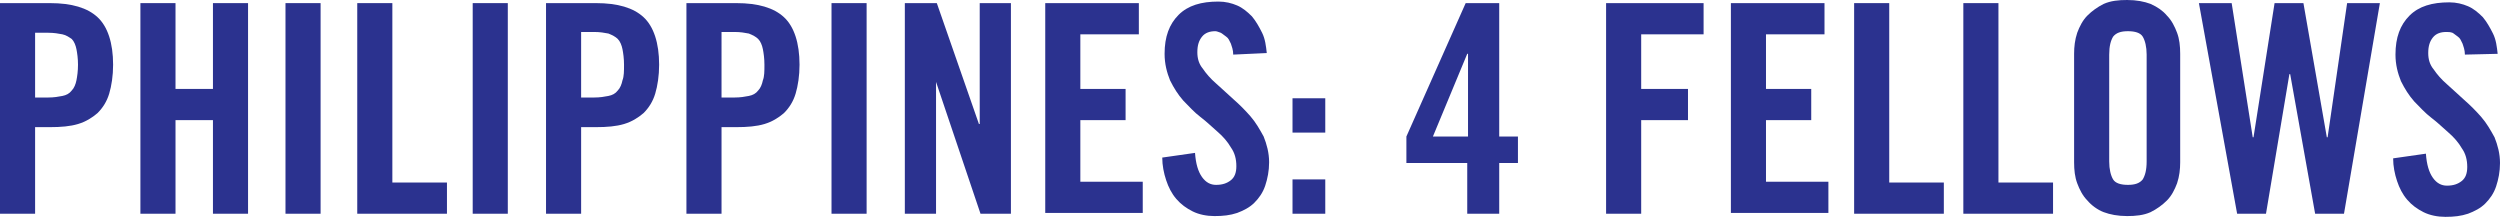 <?xml version="1.0" encoding="utf-8"?>
<!-- Generator: Adobe Illustrator 19.1.0, SVG Export Plug-In . SVG Version: 6.00 Build 0)  -->
<svg version="1.1" xmlns="http://www.w3.org/2000/svg" xmlns:xlink="http://www.w3.org/1999/xlink" x="0px" y="0px"
	 viewBox="0 0 320.5 27.8" style="enable-background:new 0 0 320.5 27.8;" xml:space="preserve">
<style type="text/css">
	.st0{fill:#2B328F;}
</style>
<g id="Layer_1">
	<g>
		<path class="st0" d="M0,27.4v-27h6.4c2.8,0,4.8,0.6,6.1,1.8c1.3,1.2,2,3.3,2,6.1c0,1.4-0.2,2.7-0.5,3.7c-0.3,1-0.8,1.8-1.5,2.5
			c-0.7,0.6-1.5,1.1-2.5,1.4c-1,0.3-2.2,0.4-3.6,0.4H4.5v11.1H0z M4.5,12.5h1.7c0.7,0,1.3-0.1,1.8-0.2c0.5-0.1,0.9-0.3,1.2-0.7
			c0.3-0.3,0.5-0.8,0.6-1.3c0.1-0.5,0.2-1.2,0.2-2c0-0.8-0.1-1.5-0.2-2c-0.1-0.5-0.3-1-0.6-1.3C8.9,4.8,8.5,4.5,8,4.4
			C7.5,4.3,6.9,4.2,6.2,4.2H4.5V12.5z"/>
		<path class="st0" d="M18,27.4v-27h4.5v11h4.8v-11h4.5v27h-4.5v-12h-4.8v12H18z"/>
		<path class="st0" d="M36.6,27.4v-27h4.5v27H36.6z"/>
		<path class="st0" d="M45.8,27.4v-27h4.5v23h7v4H45.8z"/>
		<path class="st0" d="M60.6,27.4v-27h4.5v27H60.6z"/>
		<path class="st0" d="M70,27.4v-27h6.4c2.8,0,4.8,0.6,6.1,1.8c1.3,1.2,2,3.3,2,6.1c0,1.4-0.2,2.7-0.5,3.7c-0.3,1-0.8,1.8-1.5,2.5
			c-0.7,0.6-1.5,1.1-2.5,1.4c-1,0.3-2.2,0.4-3.6,0.4h-1.9v11.1H70z M74.5,12.5h1.7c0.7,0,1.3-0.1,1.8-0.2c0.5-0.1,0.9-0.3,1.2-0.7
			c0.3-0.3,0.5-0.8,0.6-1.3C80,9.8,80,9.1,80,8.3c0-0.8-0.1-1.5-0.2-2c-0.1-0.5-0.3-1-0.6-1.3c-0.3-0.3-0.7-0.5-1.2-0.7
			c-0.5-0.1-1.1-0.2-1.8-0.2h-1.7V12.5z"/>
		<path class="st0" d="M88,27.4v-27h6.4c2.8,0,4.8,0.6,6.1,1.8c1.3,1.2,2,3.3,2,6.1c0,1.4-0.2,2.7-0.5,3.7c-0.3,1-0.8,1.8-1.5,2.5
			c-0.7,0.6-1.5,1.1-2.5,1.4c-1,0.3-2.2,0.4-3.6,0.4h-1.9v11.1H88z M92.5,12.5h1.7c0.7,0,1.3-0.1,1.8-0.2c0.5-0.1,0.9-0.3,1.2-0.7
			c0.3-0.3,0.5-0.8,0.6-1.3C98,9.8,98,9.1,98,8.3c0-0.8-0.1-1.5-0.2-2c-0.1-0.5-0.3-1-0.6-1.3c-0.3-0.3-0.7-0.5-1.2-0.7
			c-0.5-0.1-1.1-0.2-1.8-0.2h-1.7V12.5z"/>
		<path class="st0" d="M106.6,27.4v-27h4.5v27H106.6z"/>
		<path class="st0" d="M116,27.4v-27h4.1l5.4,15.5h0.1V0.4h4v27h-3.9l-5.7-16.9H120v16.9H116z"/>
		<path class="st0" d="M134,27.4v-27h12v4h-7.5v7h5.8v4h-5.8v7.9h8v4H134z"/>
		<path class="st0" d="M158.1,7c0-0.6-0.2-1.1-0.3-1.4c-0.2-0.4-0.3-0.7-0.6-0.9s-0.5-0.4-0.7-0.5C156.2,4.1,156,4,155.8,4
			c-0.7,0-1.3,0.2-1.7,0.7c-0.4,0.5-0.6,1.1-0.6,2c0,0.8,0.2,1.5,0.7,2.1c0.4,0.6,1,1.3,1.7,1.9c0.7,0.6,1.4,1.3,2.2,2
			c0.8,0.7,1.5,1.4,2.2,2.2c0.7,0.8,1.2,1.7,1.7,2.6c0.4,1,0.7,2.1,0.7,3.3c0,1.1-0.2,2.1-0.5,3c-0.3,0.9-0.8,1.6-1.4,2.2
			c-0.6,0.6-1.4,1-2.2,1.3c-0.9,0.3-1.8,0.4-2.9,0.4c-1,0-2-0.2-2.8-0.6c-0.8-0.4-1.5-0.9-2.1-1.6c-0.6-0.7-1-1.5-1.3-2.4
			c-0.3-0.9-0.5-1.9-0.5-2.9l4.2-0.6c0.1,1.4,0.4,2.4,0.9,3.1c0.5,0.7,1.1,1,1.8,1c0.8,0,1.4-0.2,1.9-0.6c0.5-0.4,0.7-1,0.7-1.8
			c0-0.9-0.2-1.7-0.7-2.4c-0.4-0.7-1-1.4-1.7-2c-0.7-0.6-1.4-1.3-2.2-1.9c-0.8-0.6-1.5-1.4-2.2-2.1c-0.7-0.8-1.2-1.6-1.7-2.6
			c-0.4-1-0.7-2.1-0.7-3.4c0-2.2,0.6-3.8,1.8-5c1.2-1.2,2.9-1.7,5.1-1.7c0.9,0,1.7,0.2,2.4,0.5c0.7,0.3,1.3,0.8,1.9,1.4
			c0.5,0.6,0.9,1.3,1.3,2.1s0.5,1.7,0.6,2.6L158.1,7z"/>
		<path class="st0" d="M165.7,17v-4.4h4.2V17H165.7z M165.7,27.4V23h4.2v4.4H165.7z"/>
		<path class="st0" d="M188.1,20.9h-7.8v-3.4l7.6-17.1h4.3v17.1h2.4v3.4h-2.4v6.5h-4.1V20.9z M188.2,17.4V6.9h-0.1l-4.4,10.6H188.2z
			"/>
		<path class="st0" d="M205.9,27.4v-27h12.5v4h-8v7h6v4h-6v12H205.9z"/>
		<path class="st0" d="M221.9,27.4v-27h12v4h-7.5v7h5.8v4h-5.8v7.9h8v4H221.9z"/>
		<path class="st0" d="M237.7,27.4v-27h4.5v23h7v4H237.7z"/>
		<path class="st0" d="M251.7,27.4v-27h4.5v23h7v4H251.7z"/>
		<path class="st0" d="M265.9,6.9c0-0.9,0.1-1.8,0.4-2.7c0.3-0.8,0.7-1.6,1.3-2.2c0.6-0.6,1.3-1.1,2.1-1.5c0.9-0.4,1.9-0.5,3-0.5
			c1.2,0,2.2,0.2,3,0.5c0.9,0.4,1.6,0.9,2.1,1.5c0.6,0.6,1,1.4,1.3,2.2c0.3,0.8,0.4,1.7,0.4,2.7v13.9c0,0.9-0.1,1.8-0.4,2.7
			c-0.3,0.8-0.7,1.6-1.3,2.2c-0.6,0.6-1.3,1.1-2.1,1.5c-0.9,0.4-1.9,0.5-3,0.5c-1.2,0-2.2-0.2-3-0.5s-1.6-0.9-2.1-1.5
			c-0.6-0.6-1-1.4-1.3-2.2c-0.3-0.8-0.4-1.7-0.4-2.7V6.9z M270.4,20.7c0,1,0.2,1.8,0.5,2.3c0.3,0.5,1,0.7,1.9,0.7
			c0.9,0,1.5-0.2,1.9-0.7c0.3-0.5,0.5-1.2,0.5-2.3V7c0-1-0.2-1.8-0.5-2.3c-0.3-0.5-1-0.7-1.9-0.7c-0.9,0-1.5,0.2-1.9,0.7
			c-0.3,0.5-0.5,1.2-0.5,2.3V20.7z"/>
		<path class="st0" d="M291.6,0.4h3.7l3,17.2h0.1l2.5-17.2h4.2l-4.6,27h-3.7l-3.2-17.9h-0.1l-3,17.9h-3.7l-4.9-27h4.2l2.7,17.2h0.1
			L291.6,0.4z"/>
		<path class="st0" d="M316,7c0-0.6-0.2-1.1-0.3-1.4c-0.2-0.4-0.3-0.7-0.6-0.9s-0.5-0.4-0.7-0.5c-0.3-0.1-0.5-0.1-0.8-0.1
			c-0.7,0-1.3,0.2-1.7,0.7c-0.4,0.5-0.6,1.1-0.6,2c0,0.8,0.2,1.5,0.7,2.1c0.4,0.6,1,1.3,1.7,1.9c0.7,0.6,1.4,1.3,2.2,2
			c0.8,0.7,1.5,1.4,2.2,2.2c0.7,0.8,1.2,1.7,1.7,2.6c0.4,1,0.7,2.1,0.7,3.3c0,1.1-0.2,2.1-0.5,3c-0.3,0.9-0.8,1.6-1.4,2.2
			c-0.6,0.6-1.4,1-2.2,1.3c-0.9,0.3-1.8,0.4-2.9,0.4c-1,0-2-0.2-2.8-0.6c-0.8-0.4-1.5-0.9-2.1-1.6c-0.6-0.7-1-1.5-1.3-2.4
			c-0.3-0.9-0.5-1.9-0.5-2.9l4.2-0.6c0.1,1.4,0.4,2.4,0.9,3.1c0.5,0.7,1.1,1,1.8,1c0.8,0,1.4-0.2,1.9-0.6c0.5-0.4,0.7-1,0.7-1.8
			c0-0.9-0.2-1.7-0.7-2.4c-0.4-0.7-1-1.4-1.7-2c-0.7-0.6-1.4-1.3-2.2-1.9c-0.8-0.6-1.5-1.4-2.2-2.1c-0.7-0.8-1.2-1.6-1.7-2.6
			c-0.4-1-0.7-2.1-0.7-3.4c0-2.2,0.6-3.8,1.8-5c1.2-1.2,2.9-1.7,5.1-1.7c0.9,0,1.7,0.2,2.4,0.5c0.7,0.3,1.3,0.8,1.9,1.4
			c0.5,0.6,0.9,1.3,1.3,2.1s0.5,1.7,0.6,2.6L316,7z"/>
	</g>
</g>
<g id="Layer_2">
</g>
</svg>
